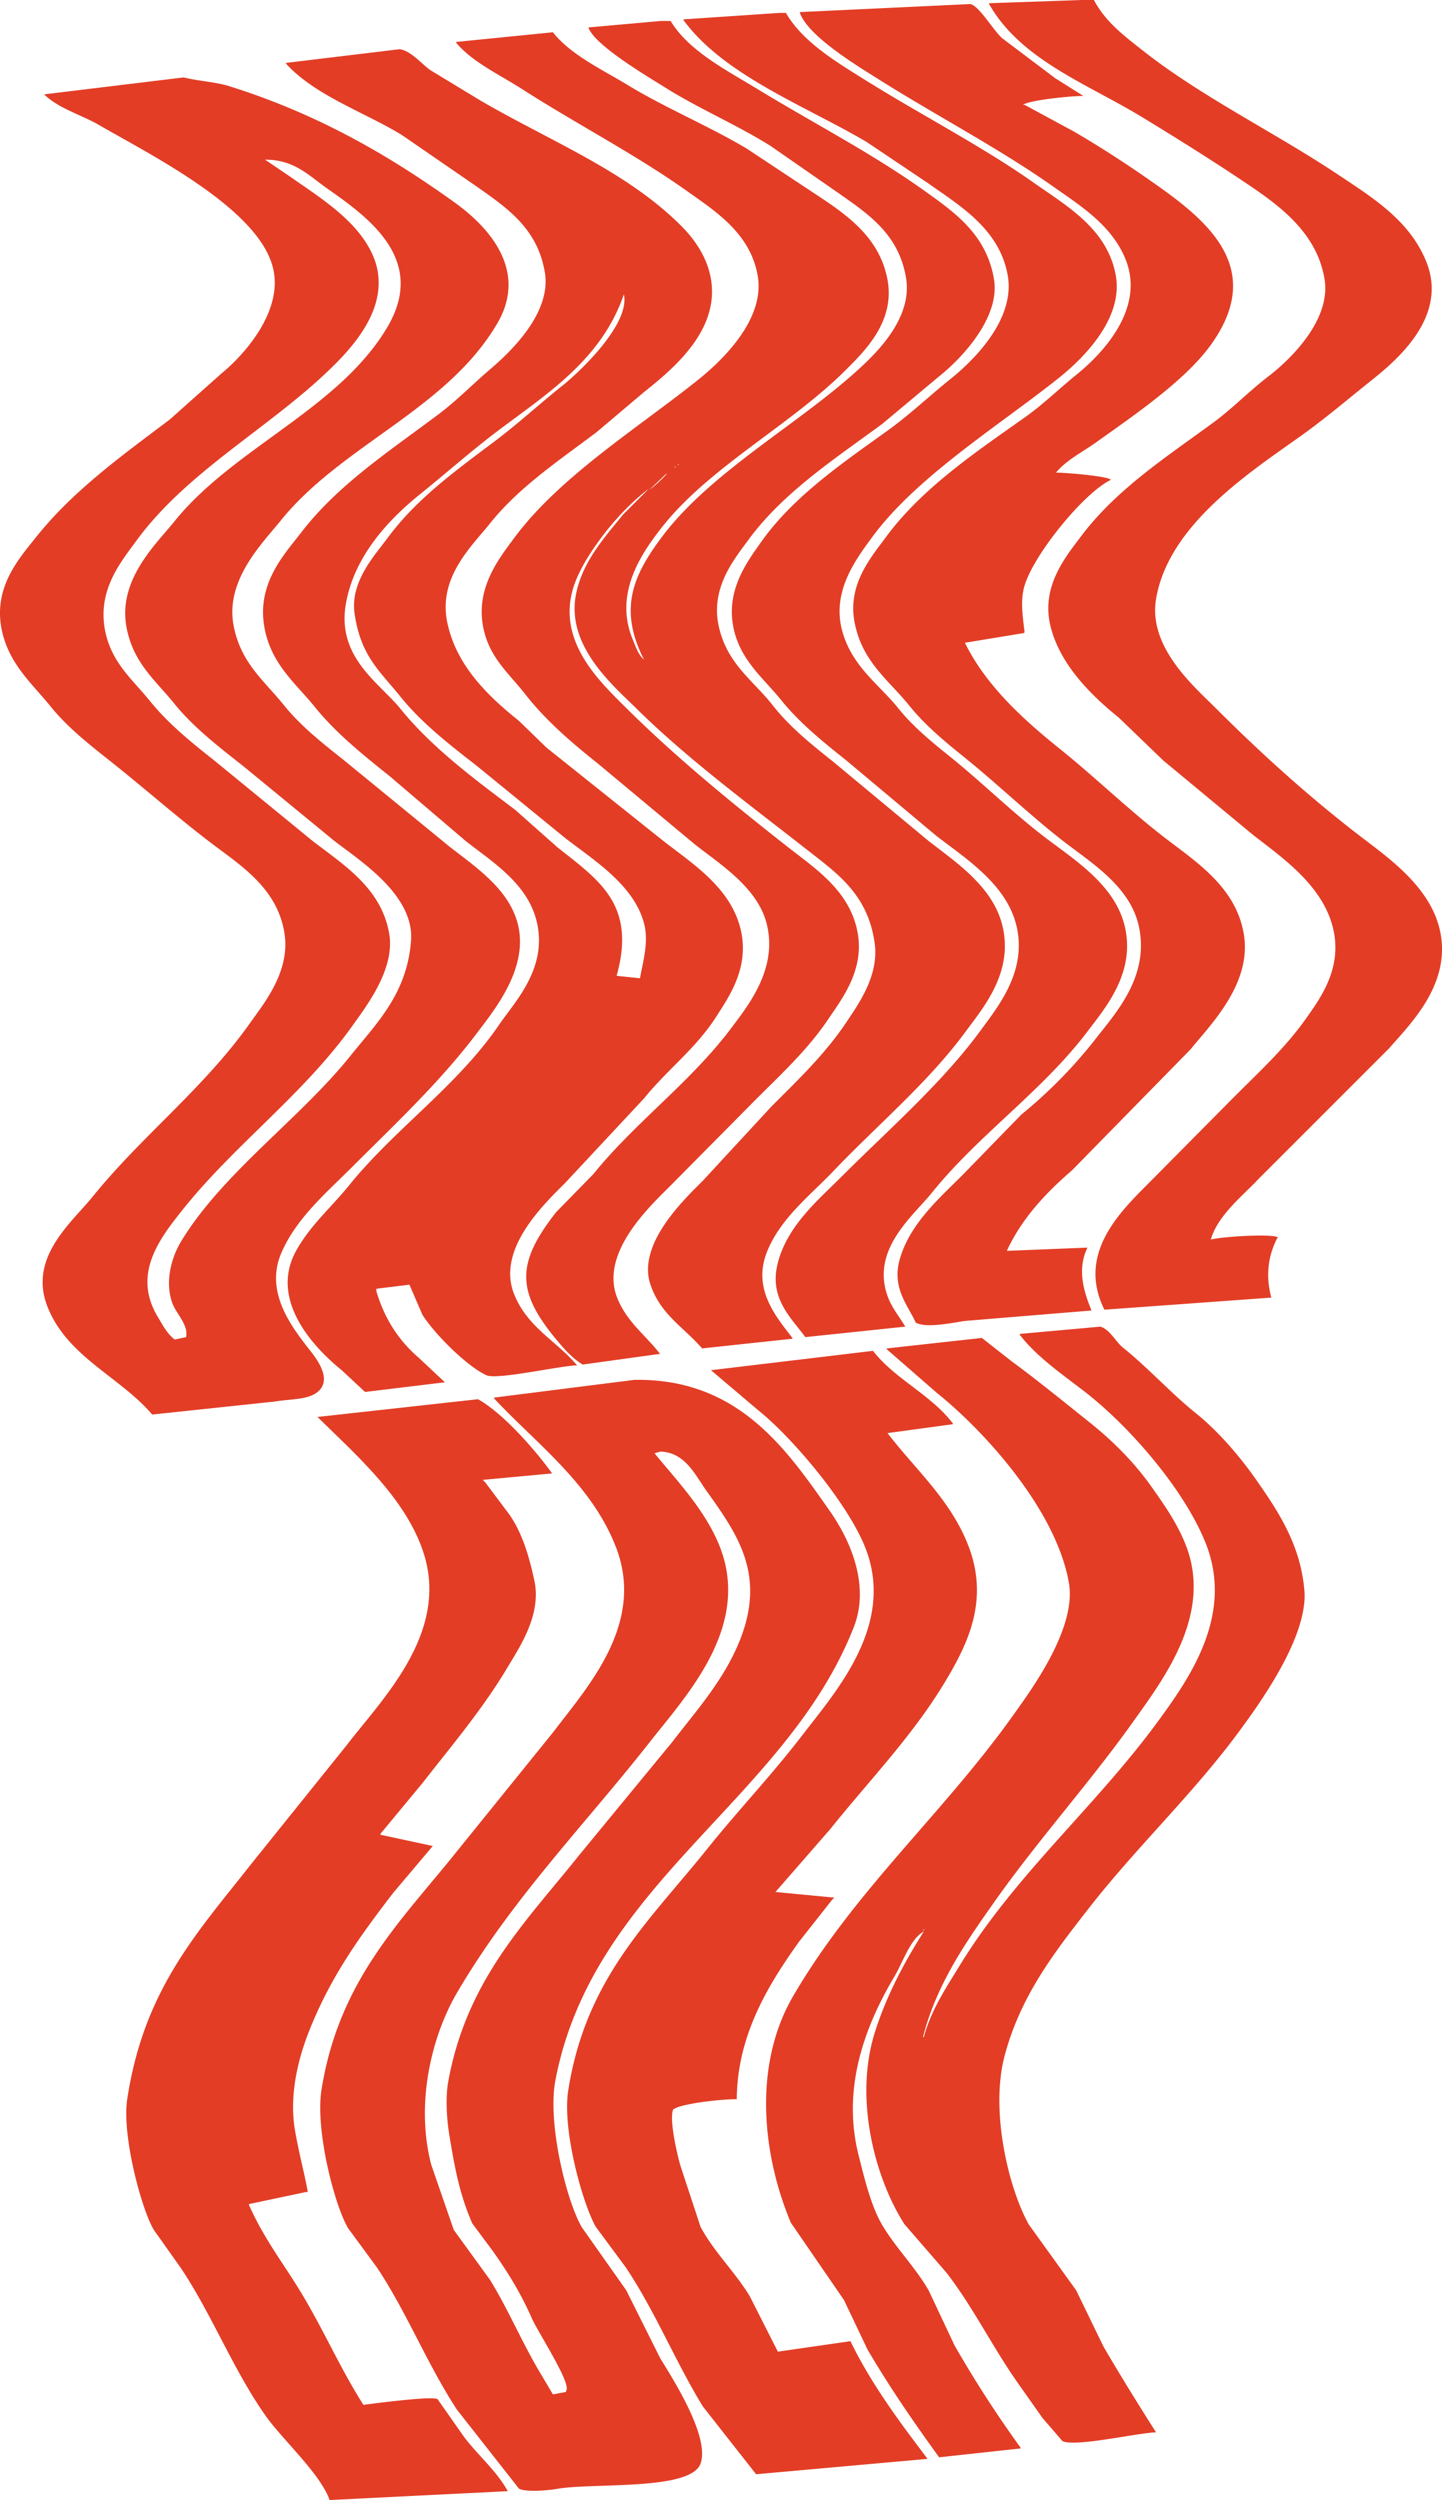 <svg height="3100" viewBox="0 0 1788.97 3100" width="1788.97" xmlns="http://www.w3.org/2000/svg"><path d="m1435.16 121h15c14.08 27.029 37.94 44.831 61.02 63 72.67 57.217 163.43 101.3 241.06 153 43.49 28.964 89.14 56.894 110.04 108 27.33 66.826-32.9 119.792-67.02 147-29.17 23.258-58.27 48.12-89.03 70-64.29 45.73-163.99 110.624-179.05 202-9.88 59.968 48.03 109.017 75.02 136 57.71 57.68 119.55 113.33 185.05 163 36.2 27.45 83.49 63.1 93.03 116 11.56 64.08-38.27 112.38-64.02 142q-80.505 80.49-161.04 161c-19.39 20.78-51.71 46.05-60.02 76 12.28-3.33 71.83-7.49 83.02-3-11.81 22.02-15.43 47.41-8 75l-207.06 15c-33.56-67.5 16.23-118.22 53.02-155q54.51-54.99 109.03-110c30.9-30.89 62.36-59.73 88.02-96 16.81-23.76 42.93-58.97 35.01-105-9.83-57.15-62.71-93.17-101.02-123q-55.515-45.99-111.04-92-27.5-26.49-55.01-53c-33.8-27.289-73.36-65.635-85.02-114-11.76-48.726 18.71-85.4 38.01-111 43.94-58.307 104.98-97.723 164.04-141 23.85-17.475 44.84-39.3 68.02-57 26.21-20.016 78.52-69.521 70.02-121-10.28-62.245-63.94-96.677-108.03-126-37.88-25.19-77.69-49.975-117.03-74-67.98-41.513-151.9-71.511-191.06-141v-1zm-138.04 5c11.62 3.325 29.08 34.214 40.01 43q32.5 24.5 65.02 49l35.01 22c-14.02-.189-67.15 5.069-75.02 11h2q30.495 16.5 61.01 33c36.71 21.364 71.5 44.229 105.03 68 65.88 46.7 131.89 105.226 64.02 198-32.18 43.983-96.96 87.841-142.04 120-16.03 11.435-36.77 21.827-49.01 37 11.13-.006 65.04 4.388 68.02 9-33.36 15.912-95.24 91.9-107.03 131-5.66 18.757-2.21 39.173 0 58-.34.333-.67.667-1 1q-36.51 6-73.02 12c25.76 52.9 73.09 95.77 117.03 131 42.59 34.15 82.98 73.19 126.03 107 39.99 31.41 93.32 63.08 103.03 124 9.76 61.17-41.53 111.62-66.02 142q-73.5 74.985-147.04 150c-31.91 27.55-62.32 59.33-81.02 100q50.01-1.995 100.03-4c-13.29 27.01-4.46 54.94 5 78q-79.02 6.495-158.04 13c-15.67 2.52-47.51 9.17-60.02 2-9.58-21.13-29.8-42.88-20.01-78 12.32-44.18 49.21-76.19 78.02-105q36.51-37.5 73.03-75a591.253 591.253 0 0 0 93.02-95c24.05-31.03 65.48-75.76 53.02-137-10.31-50.67-59.14-79.87-94.03-107-42.67-33.17-82.12-71.39-124.03-105-23.53-18.86-48.14-39.52-67.02-63-25.9-32.2-58.81-54.4-68.02-104-8.66-46.583 20.79-80.263 39.01-105 44.81-60.843 111.24-105.175 173.05-149 22.64-16.054 42.7-35.792 64.01-53 31.87-25.724 85.17-81.924 60.02-143-17.22-41.83-55.17-65.48-90.02-90-67.32-47.366-144.31-87.443-215.06-132-26.37-16.6-89.83-54.573-99.03-84zm-237.07 11h8c20.76 36.067 62.91 61.018 98.03 83 69.17 43.289 144.41 81.737 210.06 128 40.33 28.42 90.41 56.642 101.03 114 10.34 55.849-43.89 106.394-71.02 128-73.84 58.8-175.97 121.991-231.07 197-20.48 27.88-50.79 67.97-37.01 117 12.33 43.851 45.22 65.223 70.02 96 17.54 21.76 40.2 40.5 62.02 58 38.92 31.2 75.4 67.12 115.03 98 38.05 29.65 92.87 61.66 104.03 117 11.28 55.92-25.21 98.2-47.01 127-56.18 74.2-134.97 127.86-193.06 200-23.48 29.16-75.56 69.93-55.01 128 5.15 14.56 14.82 25.69 22.01 38q-62.025 6.495-124.04 13c-15.47-21.76-44.02-46.18-35.01-88 10.43-48.42 50.9-81.89 81.02-112 57.06-57.03 124.45-115.71 172.05-181 20.86-28.62 55.04-70.33 45.01-124-10.29-55.09-63.58-87.84-101.02-117q-55.515-46.5-111.04-93c-28.64-22.76-58.09-46.55-81.02-75-20.95-26-48.56-47.543-58.01-85-12.308-48.765 14.75-84.974 34.01-112 39.78-55.829 100.37-96.978 156.04-137 27.14-19.514 52.14-43.24 78.02-64 27.12-21.747 81.21-73.2 71.02-129-10.41-57.035-59.08-85.756-99.03-114q-37.995-25.5-76.02-51c-75.63-44.622-176.814-82.425-227.062-151v-1zm-147.04 10h12c22.066 36.981 70.094 61.5 107.026 84 68.71 41.86 142.92 80.227 207.06 126 38.03 27.136 77.62 54.45 87.03 110 8.22 48.541-41.85 99.576-66.02 119q-36.51 30.5-73.02 61c-58.81 43.192-123.01 85.075-166.05 144-17.81 24.384-47.314 59.84-36.009 108 10.812 46.065 42.559 65.75 67.019 97 20.7 26.44 47.74 48.13 74.02 69q59.01 48.99 118.03 98c34.8 27.34 82.03 57.86 93.03 108 12.51 56.99-24.57 99.84-46.01 129-46.87 63.72-109.8 116.09-164.05 173-28.59 29.99-65.08 57.98-82.02 99-19.3 46.71 10.37 81.11 31.01 108v1q-56.01 6-112.035 12c-22.7-26.34-51.34-41.66-64.018-79-17.041-50.18 41.662-105.61 65.018-129q42.507-45.99 85.025-92c33.58-33.58 67.18-65.53 94.03-106 14.73-22.22 39.72-57.19 34-97-8.75-61.01-47.26-86.61-86.02-117-70.866-55.57-146.23-110.97-210.056-174-28.871-28.513-88.077-78.15-74.021-143 8.755-40.393 35.758-69.323 58.016-97l32.009-32c-21.915 16.468-43.758 39.873-60.017 62-11.559 15.731-23.523 33.842-31.008 53-27.051 69.237 27.396 121.393 59.021 153 63.186 63.15 133.358 120.47 204.053 176 34.67 27.23 77.79 54.81 87.03 107 8.17 46.18-19.62 81.61-36.01 106-25.77 38.35-58.06 68.04-90.03 100q-54 54.495-108.027 109c-24.719 24.71-86.636 82.63-64.018 138 12.2 29.85 35.182 45.72 53.015 69h-2q-47.013 6.5-94.03 13c-12.126-7-23.2-19.46-32.009-30-50.843-60.83-50.547-95.83-1-159q23-23.505 46.013-47c52.3-64.69 120.618-113.94 171.043-181 21.61-28.72 58.35-74.48 44.02-130-11.48-44.44-57.045-72.92-89.028-98l-120.033-100c-33.044-26.27-65.021-53.68-91.026-87-19.107-24.485-43.147-43.872-51.014-80-10.812-49.655 18.23-86.334 38.011-113 56.625-76.338 153.506-136.332 228.063-196 27.306-21.853 83.587-73.78 74.017-129-9.15-52.8-52.367-80.036-89.021-106-63.705-45.126-137.1-83-204.057-126-27.012-17.347-60.8-32.865-81.023-57v-1l120.034-12c21.927 27.961 61.019 46.117 92.027 65 46.911 28.569 99.733 50.445 148.041 79l74.02 49c41.69 27.732 90.36 55.883 101.03 114 9.5 51.745-28.47 88.347-51.02 111-68.63 68.963-170.109 120.962-229.059 196-26.212 33.36-59.412 82.7-36.012 139 3.9 9.389 6.929 18.887 14 25-32.55-63.729-12.6-105.7 22.011-152 60.221-80.551 168.559-139.091 244.069-208 23-20.994 67.01-63.8 59.02-113-8.79-54.127-46.01-79.006-83.03-105q-42.51-29.5-85.02-59c-41.96-26.289-89.041-46.294-130.038-72-21.371-13.4-88.934-53.059-96.027-75zm-324.09 35c14.213 2.187 27.382 18.5 38.01 26l61.018 37c87.4 51.135 182.409 87.751 251.07 157 34.154 34.447 52.687 82.774 21.006 135-17.286 28.5-43.444 50.621-69.02 71l-58.016 49c-46.191 34.831-96.13 67.99-132.037 113-22.5 28.205-64.752 66.694-53.015 123 11.359 54.487 52.116 92.341 89.025 122l34.01 33 144.04 115c37.525 29.46 87.769 60.16 98.029 116 8.11 44.15-16.039 78.51-31.01 102-25.606 40.17-61.218 66.36-90.025 102q-49.005 52.5-98.028 105c-26.055 26.12-85.585 82.28-63.017 138 16.694 41.22 51.988 57.32 78.021 88-21.613.48-102.052 18.88-113.031 12-24.388-11.34-65.062-52.24-79.022-75q-8-18.495-16-37-20.5 2.505-41.011 5v3c10.348 35.21 28.631 62.08 53.015 83q16 15 32.009 30l-99.028 12q-14.5-13.5-29.008-27c-34.478-27.86-90.951-87.33-56.016-149 17.929-31.65 43.261-53.09 65.018-80 57.088-70.61 134.067-123 186.052-199 19.722-28.83 58.13-67.88 48.014-123-9.294-50.63-54.977-78.29-89.025-105q-47.509-40.5-95.027-81c-32.276-25.72-66.135-52.92-92.026-85-24.169-29.951-55.046-53.587-63.017-100-9.3-54.156 25.369-90.137 46.013-117 45.677-59.439 111.041-101.816 171.048-147 22.32-16.807 41.993-37.116 63.017-55 24.682-21 76.336-69.468 68.019-120-9.037-54.91-47.391-80.529-85.024-107l-93.031-64c-47.031-28.417-106.948-48.528-143.04-88v-1zm-268.075 35c20.022 4.9 39.015 5.343 57.016 11 108.927 34.232 196.639 84.873 279.078 144 41.3 29.624 91.913 83.565 53.015 150-62.581 106.884-193.441 150.833-269.076 245-21.887 27.251-68.96 73.18-58.016 130 8.88 46.1 37.83 67.921 62.018 98 20.819 25.89 47.92 47.37 74.02 68q66.012 54 132.037 108c29.412 22.92 66.477 47.79 81.023 85 22.971 58.76-24.366 115.73-48.014 147-45.464 60.12-102.061 113.04-155.043 166-31.027 31.02-68.746 63.01-87.024 106-20.129 47.35 11.688 89.42 33.009 117 6.806 8.8 28.914 34.14 16 51-11.072 14.46-35.865 12.19-58.016 16q-75.513 7.995-151.042 16c-39.962-46.85-105.688-71.6-130.036-134-23.8-60.99 30.219-104.08 56.015-136 61.046-75.53 138.055-134.5 195.055-215 17.968-25.38 50.58-64.69 43.012-112-9.135-57.1-56.327-85.09-94.026-114-41.759-32.03-81.941-67.48-123.035-100-25.813-20.43-52.375-41.42-73.02-67-23.19-28.731-52.791-53.362-61.017-97-9.723-51.577 22.257-86.948 43.012-113 46.172-57.955 106.735-101.156 166.046-146l64.018-57c26.2-21.355 76.646-75.732 64.018-130-17.294-74.32-152.888-141.306-216.06-178-21.639-12.571-50.812-20.717-68.012-38zm101.028 102 31.009 21c35.877 25.233 79.481 51.757 100.028 92 32.583 63.819-23.144 121.072-56.016 152-75.354 70.9-173.528 123.617-235.066 208-19.1 26.189-49.061 61.687-38.01 113 8.313 38.6 34.235 59.214 55.015 85 22.732 28.21 51.554 51.5 80.023 74q60.51 49.5 121.033 99c38.127 29.69 86.223 58.41 96.027 116 7.4 43.45-28.633 89.94-45.012 113-61.147 86.09-147.182 148.35-212.06 230-27.47 34.57-62.178 78.86-30.008 132 6.309 10.42 11.5 20.9 21.006 28l14-3c3.366-14.74-12.478-29.52-17-42-9.8-27.02-.83-57.59 11-77 52.03-85.34 147.313-151.68 210.059-230 31.73-39.61 70.371-76.77 75.021-143 3.975-56.63-64.111-99.17-96.027-124q-56.01-45.99-112.031-92c-30.258-23.77-61.919-48.11-86.024-78-23.21-28.783-51.057-50.318-59.017-95-10.457-58.7 37.149-102.6 60.017-131 73-90.668 204.574-139.446 264.074-241 49.509-84.5-26.03-136.846-76.022-172-21.328-15-40.056-35.247-76.019-35zm445.127 167c-27.779 80.751-94.263 122.482-156.044 169-33.365 25.123-64.864 53.117-97.027 79-39.164 31.516-82.22 77.385-92.026 137-10.8 65.67 42.239 97.089 68.019 129 38.867 48.11 92.4 87.62 142.04 125q26.5 23.505 53.015 47c51.467 40.74 97.669 70.82 73.02 159l29.003 3c3.276-19.45 11.261-44.33 5-68-12.718-48.09-63.107-78.84-98.028-106q-54.51-44.49-109.03-89c-33.618-26.19-68.349-52.89-95.027-86-25.878-32.124-49.315-50.3-57.015-103-5.807-39.773 25.242-72.592 41.012-94 35.854-48.674 84.81-83.673 133.037-120 28.858-21.738 56-46.662 84.023-69 21.166-16.871 83.966-76.08 76.028-113zm69.019 210-2 1v1zm-4 3-2 1v1zm-5 4-4 4zm-7 5-21 20c4.642-2.761 22.652-19.541 20.993-20zm-28.014 232 2 2zm566.155 826c12.13 3.81 18.83 18.63 28.01 26 31.56 25.33 58.81 55.88 90.03 81 28.44 22.89 54.98 53.83 76.02 84 25.93 37.19 54.19 78.98 59.01 136 4.87 57.55-56.21 141.32-81.02 175-57.36 77.88-127.65 143.68-187.05 220-41.46 53.26-84.46 107.96-104.03 183-17.66 67.72 4.82 162.37 30.01 208q29.5 40.995 59.01 82 17.01 34.995 34.01 70c20.84 35.64 43.17 71.63 65.02 106-23.9.87-99.16 18.37-116.03 11l-25.01-29q-15.5-22.005-31.01-44c-30.78-43.76-55.39-94.03-88.02-136l-52.02-60c-35.65-55.39-62.95-153.81-37.01-237 14.52-46.54 37.1-88.35 61.02-126-16.65 8.98-26.27 38.58-36.01 55-31.81 53.62-67.41 133.03-45.01 222 7.21 28.64 15.53 63.89 30.01 88 16.45 27.41 40.72 51.74 57.01 80q16.005 33.99 32.01 68a1415.268 1415.268 0 0 0 82.03 127v1q-50.52 5.505-101.03 11c-30.93-42.7-61.44-86.81-89.03-134q-14.5-30.495-29.01-61-33-48-66.01-96c-36.91-88.46-45.72-197.53 3-281 76.55-131.16 185.87-226.17 272.07-347 21.8-30.55 79.81-108.33 70.02-165-15.56-90.1-104.09-187.94-164.04-236q-31-27-62.02-54v-1q59.01-6.495 118.03-13 18.51 14.505 37.01 29c33.51 24.69 65.07 50.48 97.03 76 28.57 22.83 54.7 48.95 76.02 79 15.95 22.48 32.33 45.69 43.01 73 33.47 85.54-27.41 165.5-64.02 217-55.44 78.02-118.63 147.47-174.04 226-34.3 48.6-71.47 101.63-88.03 167h1c8.82-33.25 27.87-61.57 44.01-88 69.56-113.82 168.49-197.16 246.07-303 40.44-55.16 95.44-133.68 59.02-223-27.34-67.04-94.99-144.13-149.04-186-27.28-21.13-60.18-43.58-81.03-71v-1zm-451.12 958c-17.75-.36-71.662 5.57-79.025 13-5.055 12.89 5.659 57.41 9 69q12.5 37.995 25.007 76c15.659 29.91 42.986 56.32 61.016 86l35.01 69q45.015-6.495 90.03-13c25.76 53.03 61 100.19 95.02 145v1q-106.02 9.495-212.06 19-33-42-66.015-84c-33.912-55.19-59.775-119.2-96.027-173q-18.5-24.99-37.01-50c-16.069-28.62-41.78-119.54-34.01-169 21.938-139.66 100.967-210.28 172.048-299 38.414-47.94 80.484-92.06 118.034-141 42.12-54.9 116.78-137.73 78.02-234-21.85-54.29-89.06-134.38-132.04-169q-29.5-24.99-59.012-50l201.052-24c26.9 34.84 72.31 54.62 99.03 90v1q-40.5 5.505-81.02 11c34.02 44.56 77.89 82.28 100.03 139 26.38 67.61.08 121.79-29.01 170-40.84 67.67-93.92 121.88-142.04 182q-34 39-68.02 78 36.51 3.495 73.02 7l-3 3q-20.5 25.995-41.01 52c-35.428 49.87-76.548 113.53-77.018 195zm-127.04-892c129.289-2.15 188.949 86.57 242.069 162 23.68 33.63 51.4 90.68 30.01 145-84.55 214.61-323.869 317.26-370.106 562-10.006 52.96 14.035 150.05 33.009 182q27.506 39 55.015 78 21 42 42.012 84c12.284 20.55 62.609 96.83 50.014 131-12.38 33.59-132.878 23.42-177.049 31-13.073 2.24-38.719 4.35-48.014 0q-38.507-48.99-77.021-98c-36.376-55.33-62.19-120.62-99.028-176q-18-24.495-36.01-49c-16.663-27.93-41.107-121.42-33.009-172 21.974-137.24 99.96-210.14 170.047-298q59.011-72.99 118.033-146c41.7-55.11 114.217-133.83 77.022-229-30.61-78.32-98.125-127.39-151.042-184v-1q87.016-10.995 174.048-22zm-194.054 24c31.167 17.15 71.252 63.14 92.026 92q-43.008 4.005-86.024 8l3 3q15 19.995 30.009 40c15.573 22.38 24.331 50.66 31.009 82 8.984 42.17-18.106 82.01-33.01 107-31.354 52.58-68.469 96.03-105.029 143q-26.5 31.995-53.015 64v1q32.506 7.005 65.018 14-24.5 28.995-49.013 58c-41.105 53.49-78.057 104.14-105.03 173-11.883 30.34-24.59 76.17-17 121 4.775 28.22 11.549 52.56 16 77h-2l-71.019 15v1c19.033 43 43.3 73.11 66.018 111 27.44 45.77 48.153 93.45 76.021 137 12.9-1.8 86.8-11.45 92.026-7q16.5 23.505 33.009 47c17.151 22.67 39.912 41.43 54.015 67q-110.52 5.505-221.061 11c-11.224-32.32-58.322-74.82-79.023-104-40.051-56.46-66.331-124.81-105.029-183q-17-24-34.009-48c-15.232-25.34-39.849-116.89-33.01-162 20.591-135.82 86.311-205.86 154.043-292q59.511-73.995 119.034-148c42.928-55.94 125.877-137.44 95.026-236-16.521-52.78-57.654-96.64-93.026-132q-19.5-19.005-39.011-38 99.519-10.995 199.056-22zm226.063 65c-2.334.67-4.668 1.33-7 2 27.843 33.98 60.644 68.2 79.022 111 43.54 101.39-38.724 188.29-84.023 246-81.663 104.03-171.278 194.61-240.067 312-30.122 51.4-52.269 134.65-32.009 213q14 40.5 28.008 81 22.5 30.99 45.012 62c22.369 36.3 40.179 78.54 62.017 115q8 13.5 16 27l16-3 1-3c3.292-11.65-36.228-72.54-43.012-88-13.675-31.17-29.546-56.8-48.014-83q-13-17.505-26.007-35c-15.534-35.24-22.072-69.32-29.008-113-2.7-16.98-4.289-43.65-1-62 22.732-126.83 96-198.35 162.045-281q58.011-70.5 116.032-141c29.575-38.48 63.21-75.74 83.026-124 34.1-83.07-1.85-133.26-41.014-188-13.29-18.59-26.129-47.53-57.007-48zm328.09 592c-.66.33-1.33.67-2 1v1c.671-.67 1.341-1.33 2.001-2z" fill="#e33d26" fill-rule="evenodd" transform="translate(-93 -121)"/></svg>
